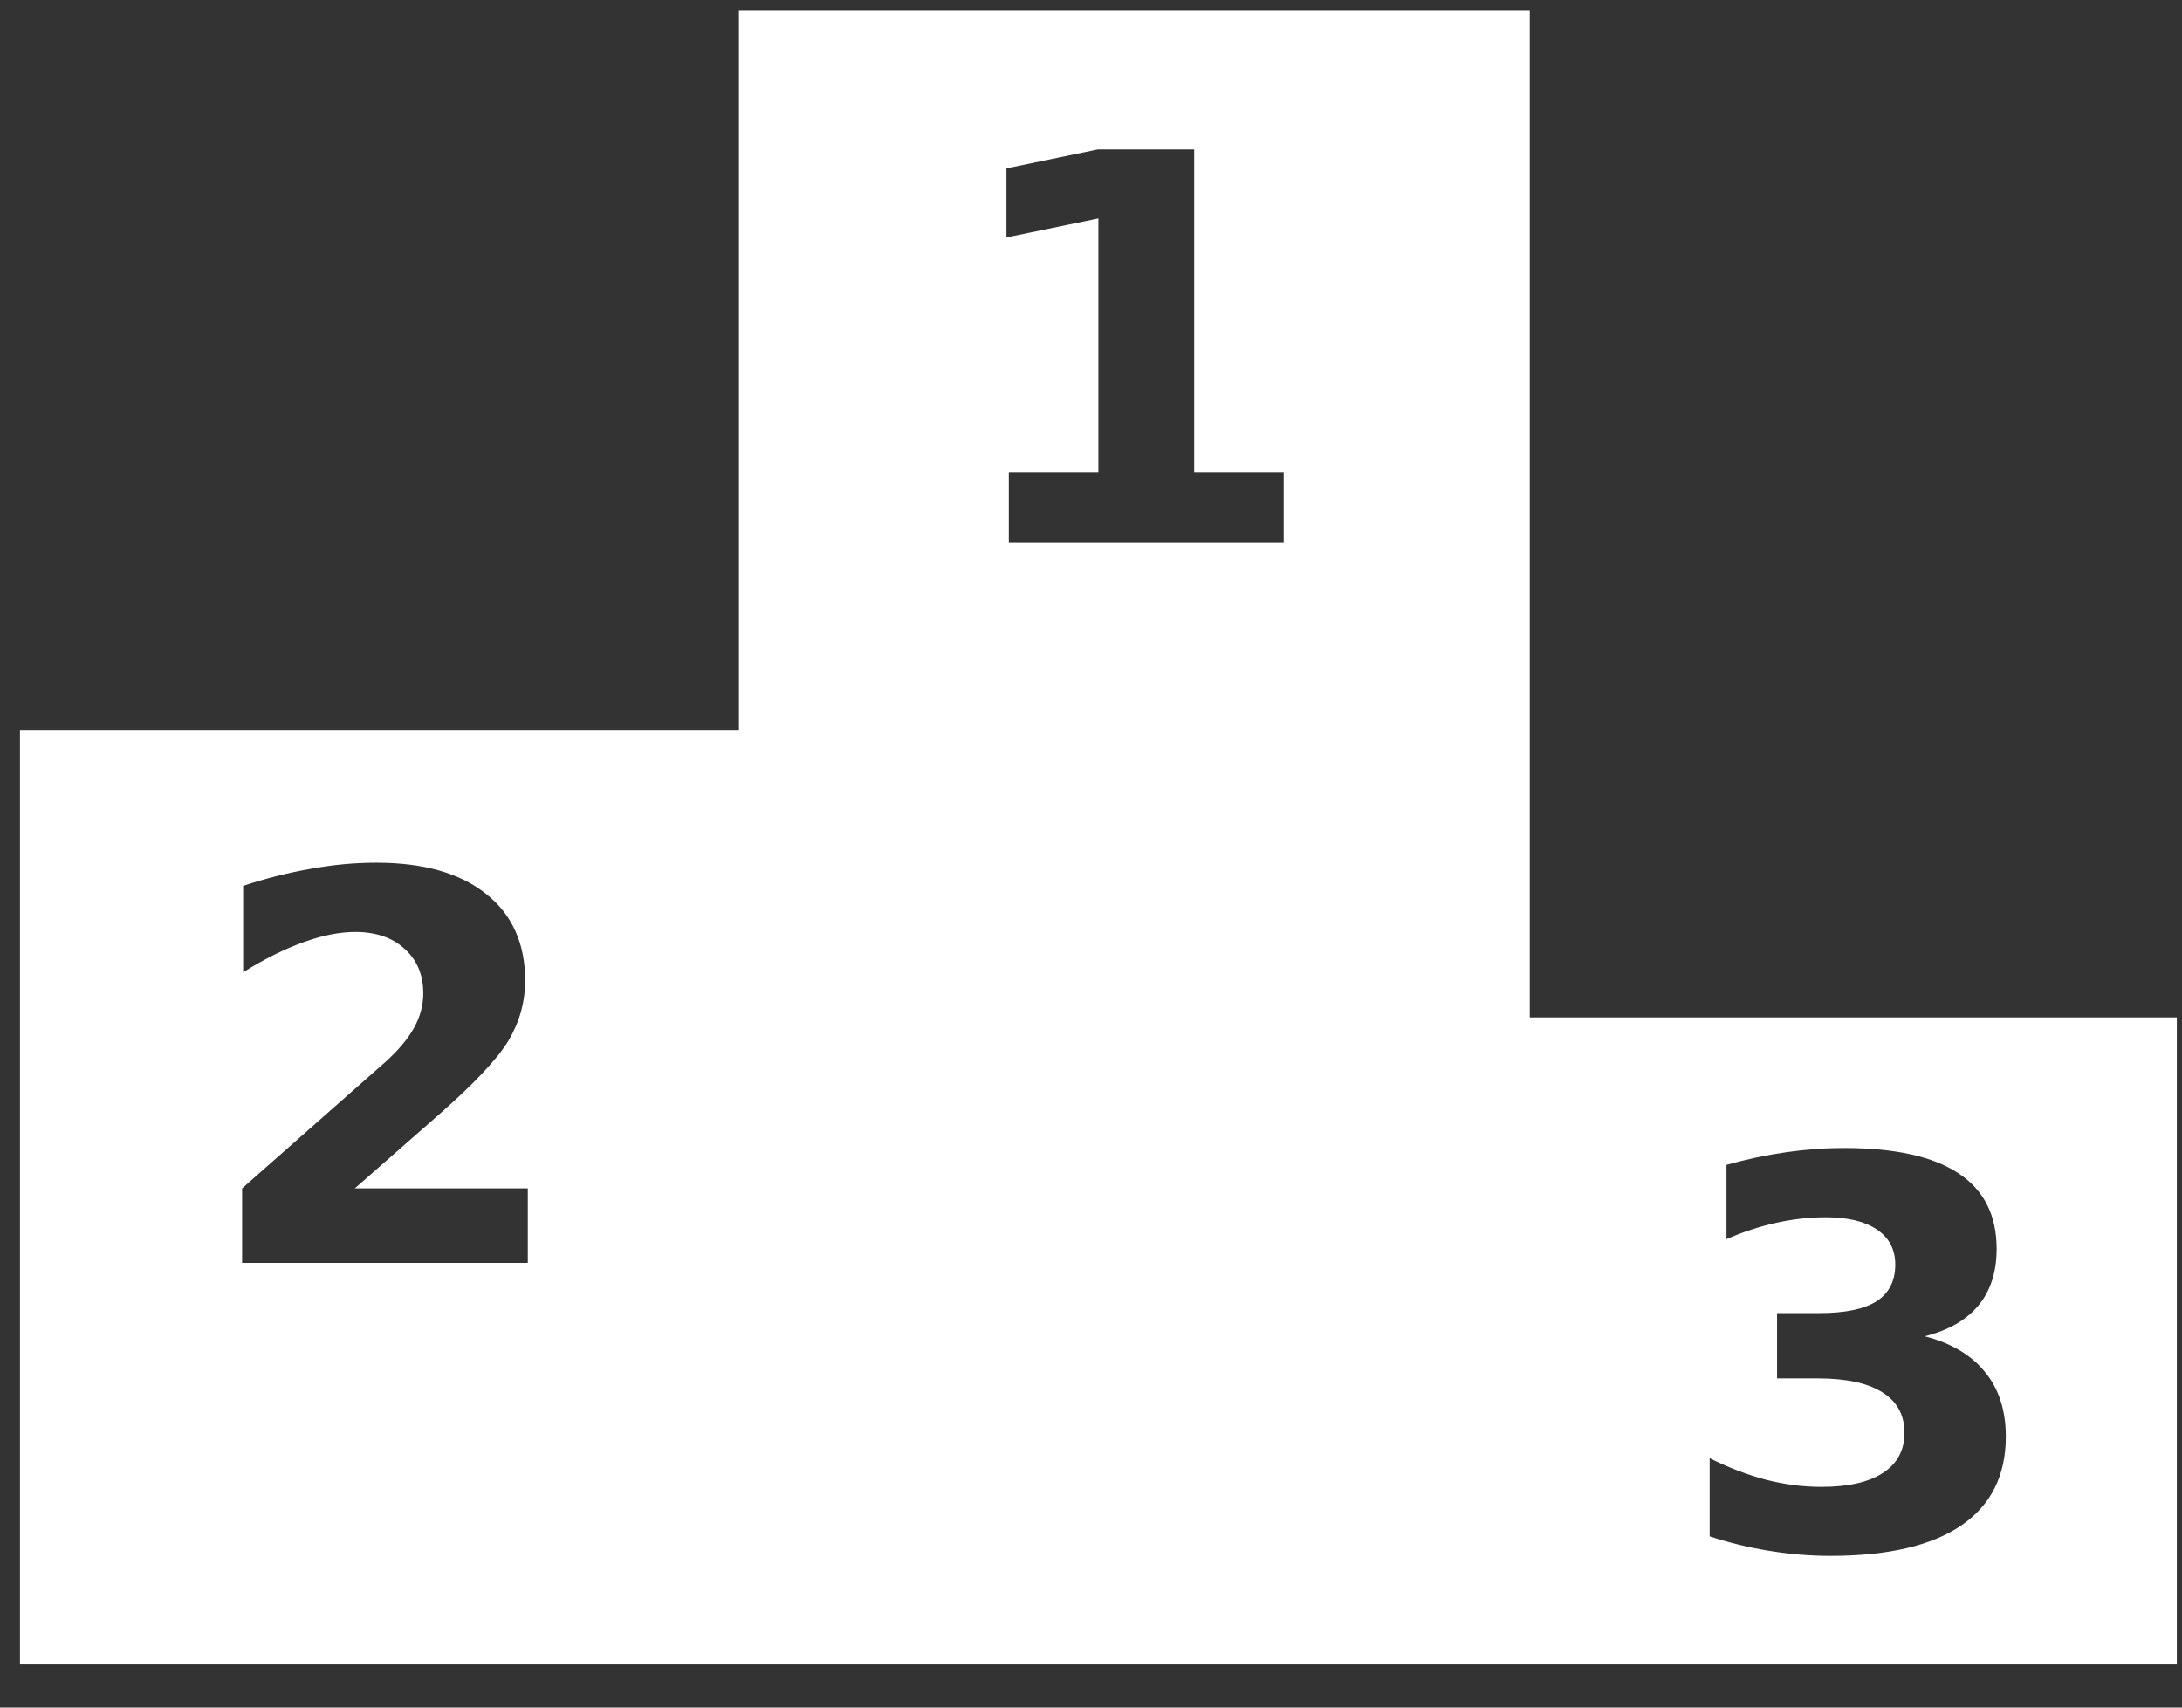 <svg width="46" height="36" viewBox="0 0 46 36" fill="none" xmlns="http://www.w3.org/2000/svg">
<rect x="0" y="0" width="46" height="36" fill="#333333" stroke="none"/>
<path d="M7.48 25.054H11.127V26.625H5.104V25.054L8.13 22.384C8.4 22.14 8.599 21.901 8.729 21.668C8.858 21.435 8.923 21.193 8.923 20.941C8.923 20.552 8.792 20.24 8.529 20.003C8.27 19.766 7.924 19.648 7.491 19.648C7.158 19.648 6.794 19.72 6.398 19.864C6.002 20.005 5.578 20.216 5.126 20.497V18.676C5.608 18.517 6.083 18.397 6.553 18.316C7.023 18.23 7.484 18.188 7.935 18.188C8.927 18.188 9.696 18.406 10.244 18.843C10.796 19.279 11.071 19.888 11.071 20.669C11.071 21.12 10.955 21.542 10.722 21.934C10.488 22.323 9.998 22.845 9.251 23.5L7.48 25.054L7.48 25.054ZM40.577 28.172C41.136 28.316 41.559 28.568 41.848 28.927C42.14 29.282 42.286 29.735 42.286 30.287C42.286 31.108 41.972 31.734 41.343 32.163C40.714 32.589 39.796 32.801 38.59 32.801C38.164 32.801 37.737 32.766 37.307 32.696C36.882 32.629 36.46 32.527 36.042 32.39V30.742C36.442 30.942 36.837 31.093 37.23 31.197C37.626 31.297 38.014 31.347 38.395 31.347C38.962 31.347 39.395 31.249 39.694 31.053C39.998 30.857 40.149 30.575 40.149 30.209C40.149 29.832 39.994 29.547 39.683 29.354C39.376 29.158 38.921 29.06 38.318 29.06H37.463V27.683H38.362C38.899 27.683 39.298 27.6 39.561 27.434C39.824 27.263 39.955 27.006 39.955 26.662C39.955 26.344 39.828 26.098 39.572 25.924C39.317 25.75 38.956 25.663 38.49 25.663C38.146 25.663 37.798 25.702 37.446 25.78C37.095 25.857 36.745 25.972 36.397 26.124V24.558C36.819 24.44 37.237 24.351 37.652 24.292C38.066 24.233 38.473 24.203 38.873 24.203C39.95 24.203 40.754 24.381 41.287 24.736C41.824 25.087 42.092 25.619 42.092 26.329C42.092 26.814 41.965 27.212 41.709 27.522C41.454 27.83 41.077 28.046 40.577 28.172L40.577 28.172ZM21.267 9.961H23.155V4.605L21.217 5.005V3.55L23.143 3.151H25.175V9.961H27.062V11.438H21.267V9.961ZM45.891 35.09V21.449H32.25V0.229H15.578V15.386H0.421V35.09H45.891Z" fill="white"/>
</svg>
